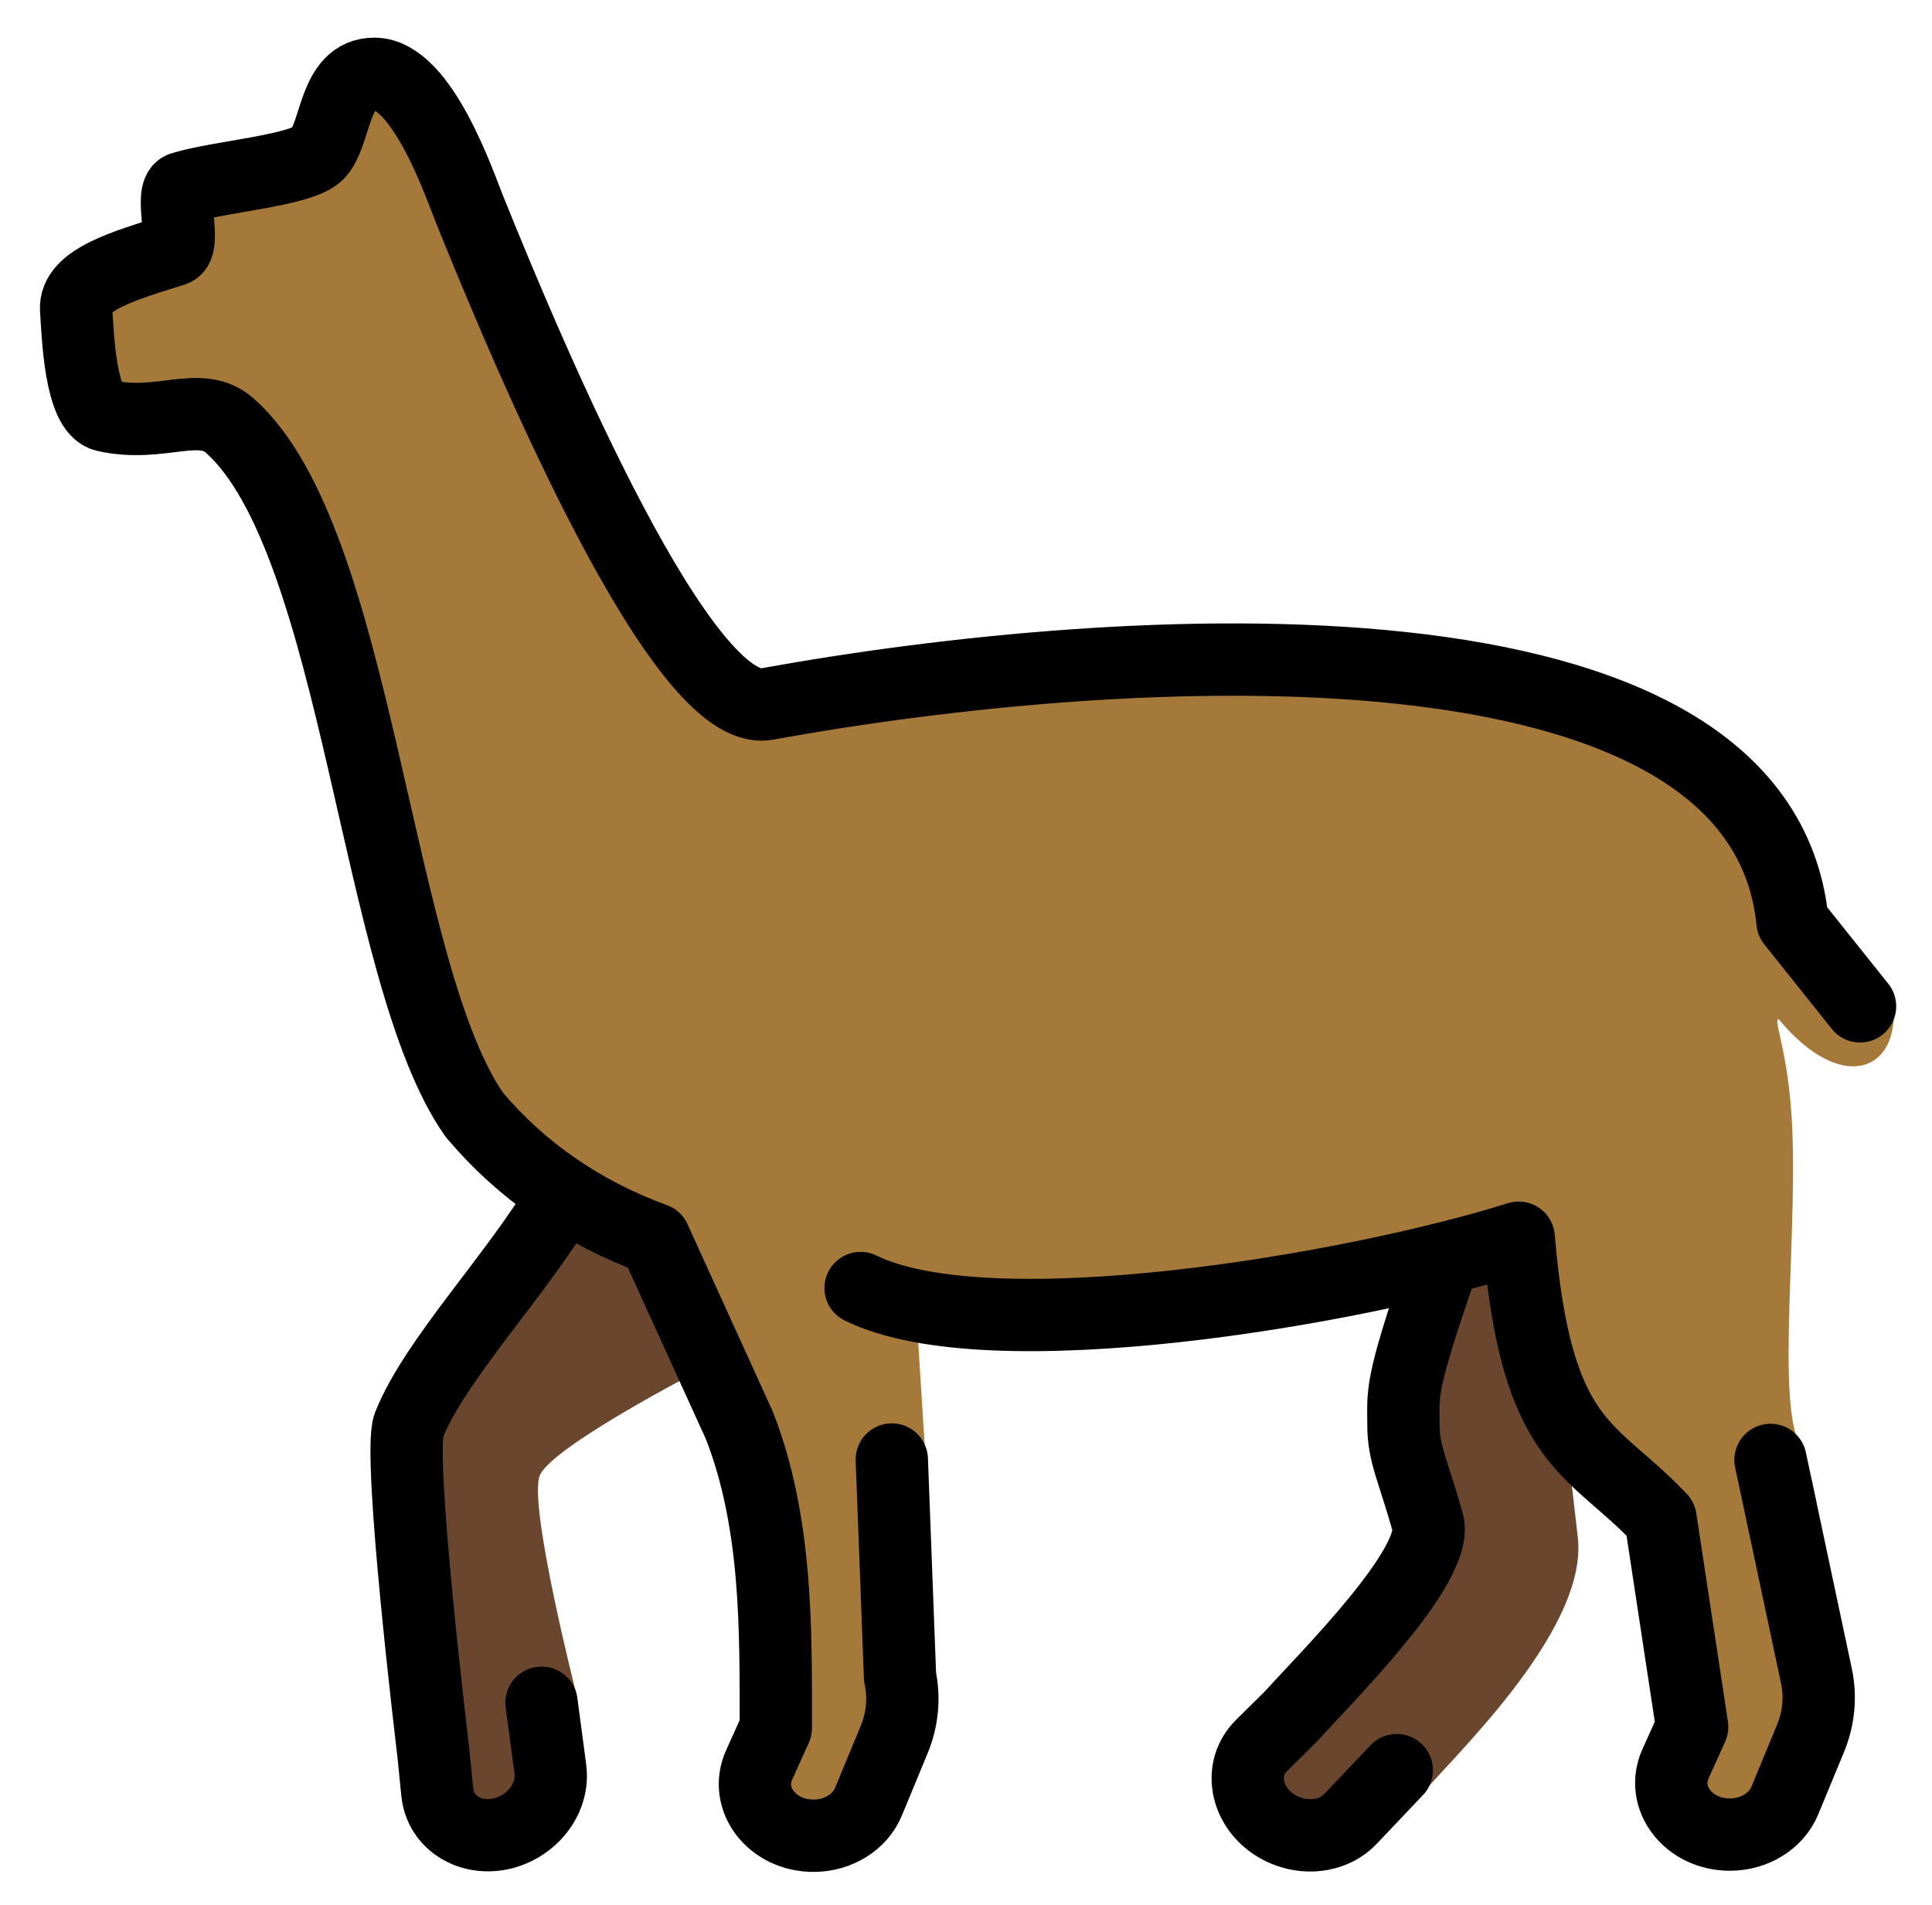 <svg xmlns="http://www.w3.org/2000/svg" role="img" viewBox="9.22 9.60 53.43 52.68"><title>1F999.svg</title><path fill="#a57939" d="M61.54 37c-.414-.682-1.39-1.178-2.738-1.947-1.524-1.908-.278-2.888-2.053-4.905-4.281-4.865-26.31-1.117-26.31-1.117-4.651-5.643-5.238-8.224-10.98-17.44 0 0-.259 1.479-1.428 2.21-1.259.787-3.444.841-3.707 1.134-.695.773-1.671 2.201-2.951 3.054-.815.543.334 2.21.417 3.005.166 1.592 2.6-.719 3.797.344 3.578 3.18 4 15.15 6.763 19.06 1.3 1.544 3.074 2.768 4.98 3.433 1.844 6.959 3.817 7.267 2.687 15.83.437.16 1.284.929 1.707.736.286-.168 1.226-.121 1.52-.939.115-.321.528-1.195.712-1.722.221-.63.162-1.731.162-1.731l.692-6.166-.243-3.854c4.723-.013 8.445-.353 14.93-1.979 1.32-.734.978-.892 1.52.666 1.099 3.158 3.573 5.685 4.12 7.08 1.747 4.457.527 4.588.413 6.775 0 0 .023 2.269 1.503 1.958.792-.851 2.113-2.719 2.393-4.392.25-1.491.401-4.187-.365-6.387-.824-1.093-.065-6.32-.335-9.521-.141-1.675-.481-2.371-.34-2.404 1.814 2.192 3.536 1.42 3.131-.772z"/><path fill="#6a462f" d="M24.77 42.73c1.975.178 3.83 1.677 3.79 4.771 0 0-4.077 2.104-4.41 2.898s1.014 6.068 1.014 6.068-1.065 1.741-1.219 2.027c-.846 1.573-2.624 1.142-2.624 1.142l-.787-11.64c1.228-2.086 4.236-5.262 4.236-5.262zm23.59 1.81s2.621-1.731 3.146-.981c.405.574 1.054 5.922 1.349 8.562s-3.699 6.291-4.407 7.209c-.458.593-1.158.75-1.881.73-.468-.013-1.223.991-1.756.332-.42-.519-.452-2.319-.701-2.366-.316.153 4.857-4.956 4.857-4.956z"/><g fill="none" stroke="#000" stroke-linecap="round" stroke-linejoin="round" stroke-width="2"><path d="M60.66 37.43l-1.868-2.339c-.873-8.886-18.46-7.821-28.36-6.022-2.322.434-6.446-9.261-8.223-13.67-.274-.679-1.317-3.758-2.636-3.758-1.128 0-1.043 1.632-1.55 2.196-.431.48-2.718.638-3.768.958-.365.111.13 1.608-.231 1.722-1.335.422-2.756.815-2.699 1.644.049.71.111 2.779.807 2.934 1.55.346 2.621-.455 3.447.279 3.578 3.18 4 15.15 6.763 19.06 1.3 1.544 2.992 2.709 4.98 3.433l2.344 5.148c1.045 2.673 1.011 5.618 1.009 8.373l-.461 1.021c-.424.938.359 1.958 1.503 1.958v0c.679 0 1.286-.375 1.52-.939l.712-1.722c.229-.554.285-1.152.162-1.731l-.228-6.013"/><path d="M33.02 45.22c3.575 1.759 13.64.043 18.2-1.392.489 5.819 2.003 5.739 3.923 7.774l.874 5.754-.461 1.021c-.424.938.359 1.958 1.503 1.958v0c.679 0 1.286-.375 1.52-.939l.712-1.722c.229-.554.285-1.152.162-1.731l-1.269-5.969"/><path d="M49.05 44.7c-1.155 3.33-1.013 3.448-1.017 4.312-.004.79.276 1.276.673 2.694.325 1.161-2.755 4.226-3.8 5.376l-.797.788c-.732.724-.367 1.956.701 2.366v0c.634.243 1.335.111 1.756-.332l1.282-1.352M24.77 42.73c-1.323 2.21-3.516 4.47-4.241 6.28-.321.819.673 9.041.673 9.041l.112 1.115c.102 1.024 1.29 1.516 2.281.943v0c.588-.34.926-.968.846-1.573l-.245-1.847"/></g></svg>